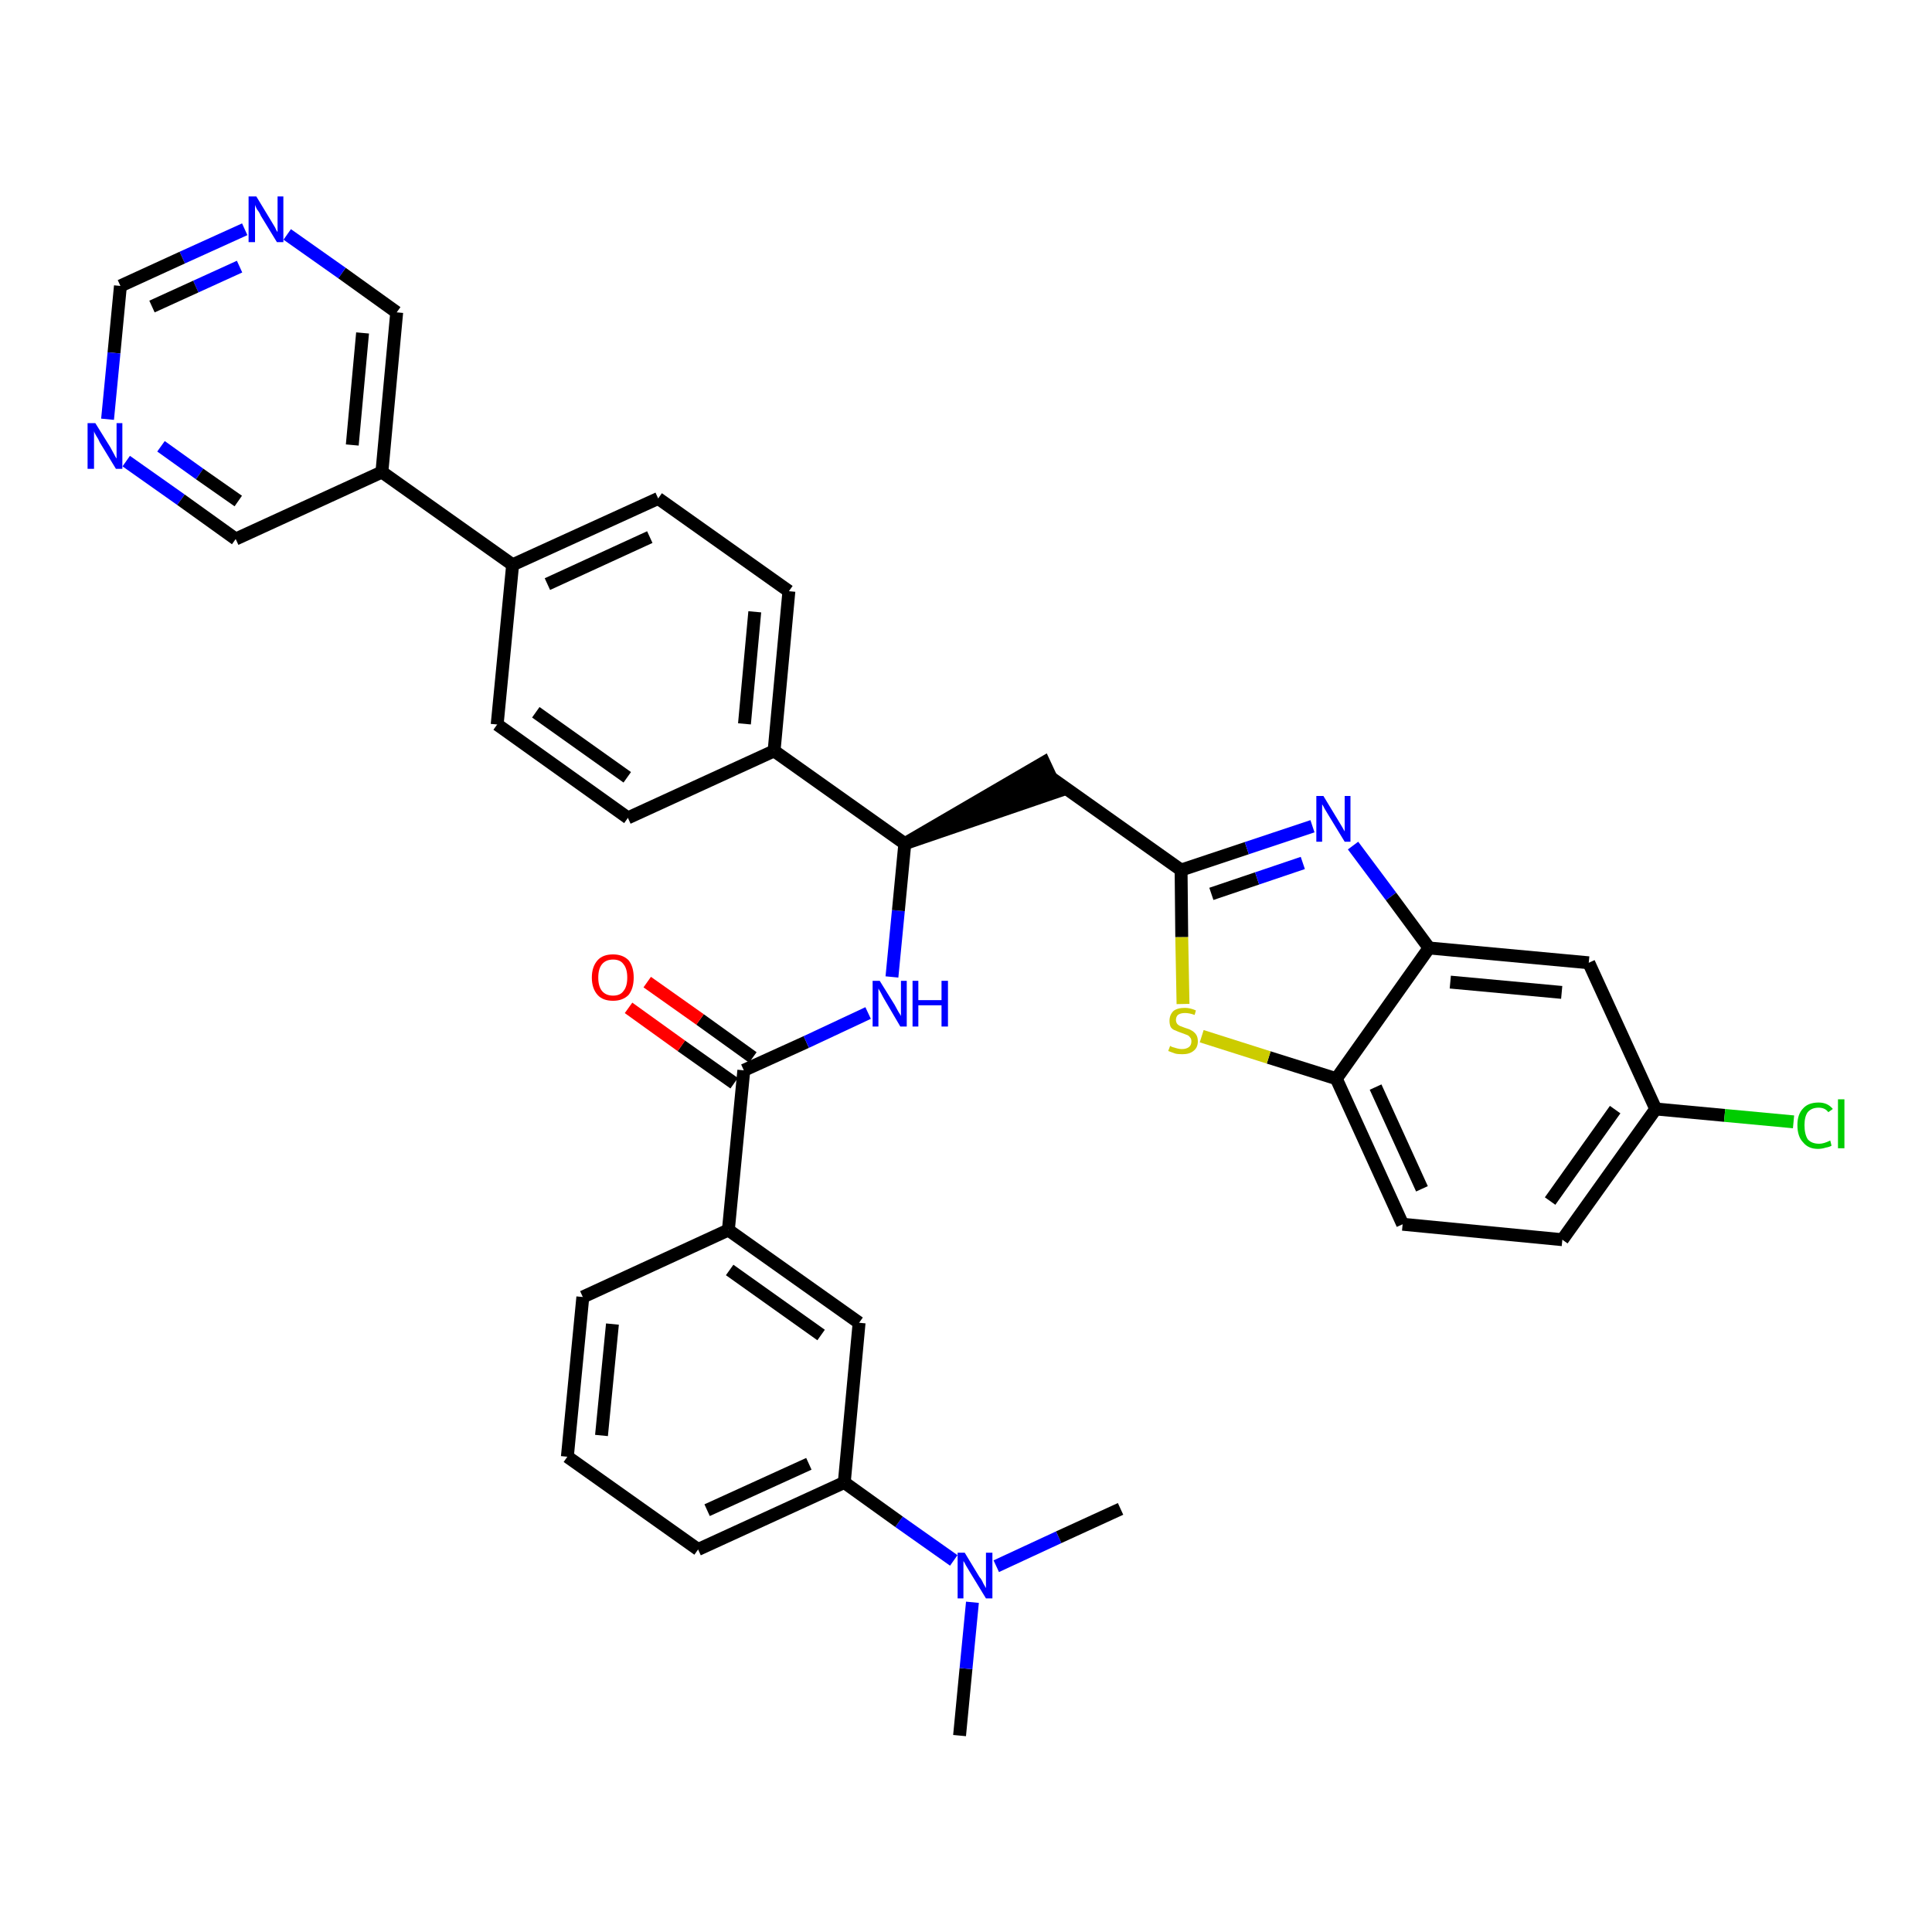 <?xml version='1.0' encoding='iso-8859-1'?>
<svg version='1.1' baseProfile='full'
              xmlns='http://www.w3.org/2000/svg'
                      xmlns:rdkit='http://www.rdkit.org/xml'
                      xmlns:xlink='http://www.w3.org/1999/xlink'
                  xml:space='preserve'
width='300px' height='300px' viewBox='0 0 300 300'>
<!-- END OF HEADER -->
<path class='bond-0 atom-0 atom-1' d='M 149.0,269.5 L 150.0,259.1' style='fill:none;fill-rule:evenodd;stroke:#000000;stroke-width:2.0px;stroke-linecap:butt;stroke-linejoin:miter;stroke-opacity:1' />
<path class='bond-0 atom-0 atom-1' d='M 150.0,259.1 L 151.0,248.8' style='fill:none;fill-rule:evenodd;stroke:#0000FF;stroke-width:2.0px;stroke-linecap:butt;stroke-linejoin:miter;stroke-opacity:1' />
<path class='bond-1 atom-1 atom-2' d='M 154.7,243.2 L 164.4,238.7' style='fill:none;fill-rule:evenodd;stroke:#0000FF;stroke-width:2.0px;stroke-linecap:butt;stroke-linejoin:miter;stroke-opacity:1' />
<path class='bond-1 atom-1 atom-2' d='M 164.4,238.7 L 174.0,234.3' style='fill:none;fill-rule:evenodd;stroke:#000000;stroke-width:2.0px;stroke-linecap:butt;stroke-linejoin:miter;stroke-opacity:1' />
<path class='bond-2 atom-1 atom-3' d='M 148.1,242.3 L 139.6,236.3' style='fill:none;fill-rule:evenodd;stroke:#0000FF;stroke-width:2.0px;stroke-linecap:butt;stroke-linejoin:miter;stroke-opacity:1' />
<path class='bond-2 atom-1 atom-3' d='M 139.6,236.3 L 131.1,230.2' style='fill:none;fill-rule:evenodd;stroke:#000000;stroke-width:2.0px;stroke-linecap:butt;stroke-linejoin:miter;stroke-opacity:1' />
<path class='bond-3 atom-3 atom-4' d='M 131.1,230.2 L 108.4,240.6' style='fill:none;fill-rule:evenodd;stroke:#000000;stroke-width:2.0px;stroke-linecap:butt;stroke-linejoin:miter;stroke-opacity:1' />
<path class='bond-3 atom-3 atom-4' d='M 125.6,227.3 L 109.8,234.5' style='fill:none;fill-rule:evenodd;stroke:#000000;stroke-width:2.0px;stroke-linecap:butt;stroke-linejoin:miter;stroke-opacity:1' />
<path class='bond-35 atom-35 atom-3' d='M 133.4,205.4 L 131.1,230.2' style='fill:none;fill-rule:evenodd;stroke:#000000;stroke-width:2.0px;stroke-linecap:butt;stroke-linejoin:miter;stroke-opacity:1' />
<path class='bond-4 atom-4 atom-5' d='M 108.4,240.6 L 88.1,226.2' style='fill:none;fill-rule:evenodd;stroke:#000000;stroke-width:2.0px;stroke-linecap:butt;stroke-linejoin:miter;stroke-opacity:1' />
<path class='bond-5 atom-5 atom-6' d='M 88.1,226.2 L 90.5,201.4' style='fill:none;fill-rule:evenodd;stroke:#000000;stroke-width:2.0px;stroke-linecap:butt;stroke-linejoin:miter;stroke-opacity:1' />
<path class='bond-5 atom-5 atom-6' d='M 93.4,222.9 L 95.1,205.6' style='fill:none;fill-rule:evenodd;stroke:#000000;stroke-width:2.0px;stroke-linecap:butt;stroke-linejoin:miter;stroke-opacity:1' />
<path class='bond-6 atom-6 atom-7' d='M 90.5,201.4 L 113.1,191.0' style='fill:none;fill-rule:evenodd;stroke:#000000;stroke-width:2.0px;stroke-linecap:butt;stroke-linejoin:miter;stroke-opacity:1' />
<path class='bond-7 atom-7 atom-8' d='M 113.1,191.0 L 115.5,166.2' style='fill:none;fill-rule:evenodd;stroke:#000000;stroke-width:2.0px;stroke-linecap:butt;stroke-linejoin:miter;stroke-opacity:1' />
<path class='bond-34 atom-7 atom-35' d='M 113.1,191.0 L 133.4,205.4' style='fill:none;fill-rule:evenodd;stroke:#000000;stroke-width:2.0px;stroke-linecap:butt;stroke-linejoin:miter;stroke-opacity:1' />
<path class='bond-34 atom-7 atom-35' d='M 113.3,197.2 L 127.5,207.3' style='fill:none;fill-rule:evenodd;stroke:#000000;stroke-width:2.0px;stroke-linecap:butt;stroke-linejoin:miter;stroke-opacity:1' />
<path class='bond-8 atom-8 atom-9' d='M 116.9,164.2 L 108.7,158.3' style='fill:none;fill-rule:evenodd;stroke:#000000;stroke-width:2.0px;stroke-linecap:butt;stroke-linejoin:miter;stroke-opacity:1' />
<path class='bond-8 atom-8 atom-9' d='M 108.7,158.3 L 100.5,152.5' style='fill:none;fill-rule:evenodd;stroke:#FF0000;stroke-width:2.0px;stroke-linecap:butt;stroke-linejoin:miter;stroke-opacity:1' />
<path class='bond-8 atom-8 atom-9' d='M 114.0,168.2 L 105.8,162.4' style='fill:none;fill-rule:evenodd;stroke:#000000;stroke-width:2.0px;stroke-linecap:butt;stroke-linejoin:miter;stroke-opacity:1' />
<path class='bond-8 atom-8 atom-9' d='M 105.8,162.4 L 97.6,156.5' style='fill:none;fill-rule:evenodd;stroke:#FF0000;stroke-width:2.0px;stroke-linecap:butt;stroke-linejoin:miter;stroke-opacity:1' />
<path class='bond-9 atom-8 atom-10' d='M 115.5,166.2 L 125.2,161.8' style='fill:none;fill-rule:evenodd;stroke:#000000;stroke-width:2.0px;stroke-linecap:butt;stroke-linejoin:miter;stroke-opacity:1' />
<path class='bond-9 atom-8 atom-10' d='M 125.2,161.8 L 134.8,157.3' style='fill:none;fill-rule:evenodd;stroke:#0000FF;stroke-width:2.0px;stroke-linecap:butt;stroke-linejoin:miter;stroke-opacity:1' />
<path class='bond-10 atom-10 atom-11' d='M 138.5,151.7 L 139.5,141.4' style='fill:none;fill-rule:evenodd;stroke:#0000FF;stroke-width:2.0px;stroke-linecap:butt;stroke-linejoin:miter;stroke-opacity:1' />
<path class='bond-10 atom-10 atom-11' d='M 139.5,141.4 L 140.5,131.0' style='fill:none;fill-rule:evenodd;stroke:#000000;stroke-width:2.0px;stroke-linecap:butt;stroke-linejoin:miter;stroke-opacity:1' />
<path class='bond-11 atom-11 atom-12' d='M 140.5,131.0 L 164.2,122.9 L 162.1,118.4 Z' style='fill:#000000;fill-rule:evenodd;fill-opacity:1;stroke:#000000;stroke-width:2.0px;stroke-linecap:butt;stroke-linejoin:miter;stroke-opacity:1;' />
<path class='bond-22 atom-11 atom-23' d='M 140.5,131.0 L 120.2,116.6' style='fill:none;fill-rule:evenodd;stroke:#000000;stroke-width:2.0px;stroke-linecap:butt;stroke-linejoin:miter;stroke-opacity:1' />
<path class='bond-12 atom-12 atom-13' d='M 163.1,120.7 L 183.4,135.1' style='fill:none;fill-rule:evenodd;stroke:#000000;stroke-width:2.0px;stroke-linecap:butt;stroke-linejoin:miter;stroke-opacity:1' />
<path class='bond-13 atom-13 atom-14' d='M 183.4,135.1 L 193.6,131.7' style='fill:none;fill-rule:evenodd;stroke:#000000;stroke-width:2.0px;stroke-linecap:butt;stroke-linejoin:miter;stroke-opacity:1' />
<path class='bond-13 atom-13 atom-14' d='M 193.6,131.7 L 203.8,128.3' style='fill:none;fill-rule:evenodd;stroke:#0000FF;stroke-width:2.0px;stroke-linecap:butt;stroke-linejoin:miter;stroke-opacity:1' />
<path class='bond-13 atom-13 atom-14' d='M 188.1,138.8 L 195.2,136.4' style='fill:none;fill-rule:evenodd;stroke:#000000;stroke-width:2.0px;stroke-linecap:butt;stroke-linejoin:miter;stroke-opacity:1' />
<path class='bond-13 atom-13 atom-14' d='M 195.2,136.4 L 202.3,134.0' style='fill:none;fill-rule:evenodd;stroke:#0000FF;stroke-width:2.0px;stroke-linecap:butt;stroke-linejoin:miter;stroke-opacity:1' />
<path class='bond-36 atom-22 atom-13' d='M 183.7,155.9 L 183.5,145.5' style='fill:none;fill-rule:evenodd;stroke:#CCCC00;stroke-width:2.0px;stroke-linecap:butt;stroke-linejoin:miter;stroke-opacity:1' />
<path class='bond-36 atom-22 atom-13' d='M 183.5,145.5 L 183.4,135.1' style='fill:none;fill-rule:evenodd;stroke:#000000;stroke-width:2.0px;stroke-linecap:butt;stroke-linejoin:miter;stroke-opacity:1' />
<path class='bond-14 atom-14 atom-15' d='M 210.1,131.3 L 216.0,139.2' style='fill:none;fill-rule:evenodd;stroke:#0000FF;stroke-width:2.0px;stroke-linecap:butt;stroke-linejoin:miter;stroke-opacity:1' />
<path class='bond-14 atom-14 atom-15' d='M 216.0,139.2 L 221.9,147.2' style='fill:none;fill-rule:evenodd;stroke:#000000;stroke-width:2.0px;stroke-linecap:butt;stroke-linejoin:miter;stroke-opacity:1' />
<path class='bond-15 atom-15 atom-16' d='M 221.9,147.2 L 246.7,149.5' style='fill:none;fill-rule:evenodd;stroke:#000000;stroke-width:2.0px;stroke-linecap:butt;stroke-linejoin:miter;stroke-opacity:1' />
<path class='bond-15 atom-15 atom-16' d='M 225.2,152.5 L 242.5,154.1' style='fill:none;fill-rule:evenodd;stroke:#000000;stroke-width:2.0px;stroke-linecap:butt;stroke-linejoin:miter;stroke-opacity:1' />
<path class='bond-38 atom-21 atom-15' d='M 207.5,167.5 L 221.9,147.2' style='fill:none;fill-rule:evenodd;stroke:#000000;stroke-width:2.0px;stroke-linecap:butt;stroke-linejoin:miter;stroke-opacity:1' />
<path class='bond-16 atom-16 atom-17' d='M 246.7,149.5 L 257.1,172.2' style='fill:none;fill-rule:evenodd;stroke:#000000;stroke-width:2.0px;stroke-linecap:butt;stroke-linejoin:miter;stroke-opacity:1' />
<path class='bond-17 atom-17 atom-18' d='M 257.1,172.2 L 267.8,173.2' style='fill:none;fill-rule:evenodd;stroke:#000000;stroke-width:2.0px;stroke-linecap:butt;stroke-linejoin:miter;stroke-opacity:1' />
<path class='bond-17 atom-17 atom-18' d='M 267.8,173.2 L 278.5,174.2' style='fill:none;fill-rule:evenodd;stroke:#00CC00;stroke-width:2.0px;stroke-linecap:butt;stroke-linejoin:miter;stroke-opacity:1' />
<path class='bond-18 atom-17 atom-19' d='M 257.1,172.2 L 242.6,192.5' style='fill:none;fill-rule:evenodd;stroke:#000000;stroke-width:2.0px;stroke-linecap:butt;stroke-linejoin:miter;stroke-opacity:1' />
<path class='bond-18 atom-17 atom-19' d='M 250.8,172.3 L 240.7,186.5' style='fill:none;fill-rule:evenodd;stroke:#000000;stroke-width:2.0px;stroke-linecap:butt;stroke-linejoin:miter;stroke-opacity:1' />
<path class='bond-19 atom-19 atom-20' d='M 242.6,192.5 L 217.8,190.1' style='fill:none;fill-rule:evenodd;stroke:#000000;stroke-width:2.0px;stroke-linecap:butt;stroke-linejoin:miter;stroke-opacity:1' />
<path class='bond-20 atom-20 atom-21' d='M 217.8,190.1 L 207.5,167.5' style='fill:none;fill-rule:evenodd;stroke:#000000;stroke-width:2.0px;stroke-linecap:butt;stroke-linejoin:miter;stroke-opacity:1' />
<path class='bond-20 atom-20 atom-21' d='M 220.8,184.6 L 213.6,168.8' style='fill:none;fill-rule:evenodd;stroke:#000000;stroke-width:2.0px;stroke-linecap:butt;stroke-linejoin:miter;stroke-opacity:1' />
<path class='bond-21 atom-21 atom-22' d='M 207.5,167.5 L 197.0,164.2' style='fill:none;fill-rule:evenodd;stroke:#000000;stroke-width:2.0px;stroke-linecap:butt;stroke-linejoin:miter;stroke-opacity:1' />
<path class='bond-21 atom-21 atom-22' d='M 197.0,164.2 L 186.6,160.9' style='fill:none;fill-rule:evenodd;stroke:#CCCC00;stroke-width:2.0px;stroke-linecap:butt;stroke-linejoin:miter;stroke-opacity:1' />
<path class='bond-23 atom-23 atom-24' d='M 120.2,116.6 L 122.5,91.8' style='fill:none;fill-rule:evenodd;stroke:#000000;stroke-width:2.0px;stroke-linecap:butt;stroke-linejoin:miter;stroke-opacity:1' />
<path class='bond-23 atom-23 atom-24' d='M 115.6,112.4 L 117.2,95.0' style='fill:none;fill-rule:evenodd;stroke:#000000;stroke-width:2.0px;stroke-linecap:butt;stroke-linejoin:miter;stroke-opacity:1' />
<path class='bond-37 atom-34 atom-23' d='M 97.5,127.0 L 120.2,116.6' style='fill:none;fill-rule:evenodd;stroke:#000000;stroke-width:2.0px;stroke-linecap:butt;stroke-linejoin:miter;stroke-opacity:1' />
<path class='bond-24 atom-24 atom-25' d='M 122.5,91.8 L 102.2,77.4' style='fill:none;fill-rule:evenodd;stroke:#000000;stroke-width:2.0px;stroke-linecap:butt;stroke-linejoin:miter;stroke-opacity:1' />
<path class='bond-25 atom-25 atom-26' d='M 102.2,77.4 L 79.6,87.7' style='fill:none;fill-rule:evenodd;stroke:#000000;stroke-width:2.0px;stroke-linecap:butt;stroke-linejoin:miter;stroke-opacity:1' />
<path class='bond-25 atom-25 atom-26' d='M 100.9,83.4 L 85.0,90.7' style='fill:none;fill-rule:evenodd;stroke:#000000;stroke-width:2.0px;stroke-linecap:butt;stroke-linejoin:miter;stroke-opacity:1' />
<path class='bond-26 atom-26 atom-27' d='M 79.6,87.7 L 59.3,73.3' style='fill:none;fill-rule:evenodd;stroke:#000000;stroke-width:2.0px;stroke-linecap:butt;stroke-linejoin:miter;stroke-opacity:1' />
<path class='bond-32 atom-26 atom-33' d='M 79.6,87.7 L 77.2,112.5' style='fill:none;fill-rule:evenodd;stroke:#000000;stroke-width:2.0px;stroke-linecap:butt;stroke-linejoin:miter;stroke-opacity:1' />
<path class='bond-27 atom-27 atom-28' d='M 59.3,73.3 L 61.6,48.5' style='fill:none;fill-rule:evenodd;stroke:#000000;stroke-width:2.0px;stroke-linecap:butt;stroke-linejoin:miter;stroke-opacity:1' />
<path class='bond-27 atom-27 atom-28' d='M 54.7,69.1 L 56.3,51.7' style='fill:none;fill-rule:evenodd;stroke:#000000;stroke-width:2.0px;stroke-linecap:butt;stroke-linejoin:miter;stroke-opacity:1' />
<path class='bond-39 atom-32 atom-27' d='M 36.6,83.7 L 59.3,73.3' style='fill:none;fill-rule:evenodd;stroke:#000000;stroke-width:2.0px;stroke-linecap:butt;stroke-linejoin:miter;stroke-opacity:1' />
<path class='bond-28 atom-28 atom-29' d='M 61.6,48.5 L 53.1,42.4' style='fill:none;fill-rule:evenodd;stroke:#000000;stroke-width:2.0px;stroke-linecap:butt;stroke-linejoin:miter;stroke-opacity:1' />
<path class='bond-28 atom-28 atom-29' d='M 53.1,42.4 L 44.6,36.4' style='fill:none;fill-rule:evenodd;stroke:#0000FF;stroke-width:2.0px;stroke-linecap:butt;stroke-linejoin:miter;stroke-opacity:1' />
<path class='bond-29 atom-29 atom-30' d='M 38.0,35.6 L 28.3,40.0' style='fill:none;fill-rule:evenodd;stroke:#0000FF;stroke-width:2.0px;stroke-linecap:butt;stroke-linejoin:miter;stroke-opacity:1' />
<path class='bond-29 atom-29 atom-30' d='M 28.3,40.0 L 18.7,44.4' style='fill:none;fill-rule:evenodd;stroke:#000000;stroke-width:2.0px;stroke-linecap:butt;stroke-linejoin:miter;stroke-opacity:1' />
<path class='bond-29 atom-29 atom-30' d='M 37.2,41.4 L 30.4,44.5' style='fill:none;fill-rule:evenodd;stroke:#0000FF;stroke-width:2.0px;stroke-linecap:butt;stroke-linejoin:miter;stroke-opacity:1' />
<path class='bond-29 atom-29 atom-30' d='M 30.4,44.5 L 23.6,47.6' style='fill:none;fill-rule:evenodd;stroke:#000000;stroke-width:2.0px;stroke-linecap:butt;stroke-linejoin:miter;stroke-opacity:1' />
<path class='bond-30 atom-30 atom-31' d='M 18.7,44.4 L 17.7,54.8' style='fill:none;fill-rule:evenodd;stroke:#000000;stroke-width:2.0px;stroke-linecap:butt;stroke-linejoin:miter;stroke-opacity:1' />
<path class='bond-30 atom-30 atom-31' d='M 17.7,54.8 L 16.7,65.1' style='fill:none;fill-rule:evenodd;stroke:#0000FF;stroke-width:2.0px;stroke-linecap:butt;stroke-linejoin:miter;stroke-opacity:1' />
<path class='bond-31 atom-31 atom-32' d='M 19.6,71.6 L 28.1,77.6' style='fill:none;fill-rule:evenodd;stroke:#0000FF;stroke-width:2.0px;stroke-linecap:butt;stroke-linejoin:miter;stroke-opacity:1' />
<path class='bond-31 atom-31 atom-32' d='M 28.1,77.6 L 36.6,83.7' style='fill:none;fill-rule:evenodd;stroke:#000000;stroke-width:2.0px;stroke-linecap:butt;stroke-linejoin:miter;stroke-opacity:1' />
<path class='bond-31 atom-31 atom-32' d='M 25.0,69.3 L 31.0,73.6' style='fill:none;fill-rule:evenodd;stroke:#0000FF;stroke-width:2.0px;stroke-linecap:butt;stroke-linejoin:miter;stroke-opacity:1' />
<path class='bond-31 atom-31 atom-32' d='M 31.0,73.6 L 37.0,77.8' style='fill:none;fill-rule:evenodd;stroke:#000000;stroke-width:2.0px;stroke-linecap:butt;stroke-linejoin:miter;stroke-opacity:1' />
<path class='bond-33 atom-33 atom-34' d='M 77.2,112.5 L 97.5,127.0' style='fill:none;fill-rule:evenodd;stroke:#000000;stroke-width:2.0px;stroke-linecap:butt;stroke-linejoin:miter;stroke-opacity:1' />
<path class='bond-33 atom-33 atom-34' d='M 83.2,110.6 L 97.4,120.7' style='fill:none;fill-rule:evenodd;stroke:#000000;stroke-width:2.0px;stroke-linecap:butt;stroke-linejoin:miter;stroke-opacity:1' />
<path  class='atom-1' d='M 149.8 241.1
L 152.1 244.9
Q 152.4 245.2, 152.7 245.9
Q 153.1 246.6, 153.1 246.6
L 153.1 241.1
L 154.1 241.1
L 154.1 248.2
L 153.1 248.2
L 150.6 244.1
Q 150.3 243.6, 150.0 243.1
Q 149.7 242.5, 149.6 242.4
L 149.6 248.2
L 148.7 248.2
L 148.7 241.1
L 149.8 241.1
' fill='#0000FF'/>
<path  class='atom-9' d='M 91.9 151.8
Q 91.9 150.1, 92.8 149.1
Q 93.6 148.2, 95.2 148.2
Q 96.7 148.2, 97.6 149.1
Q 98.4 150.1, 98.4 151.8
Q 98.4 153.5, 97.6 154.5
Q 96.7 155.4, 95.2 155.4
Q 93.6 155.4, 92.8 154.5
Q 91.9 153.5, 91.9 151.8
M 95.2 154.6
Q 96.3 154.6, 96.8 153.9
Q 97.4 153.2, 97.4 151.8
Q 97.4 150.4, 96.8 149.7
Q 96.3 149.0, 95.2 149.0
Q 94.1 149.0, 93.5 149.7
Q 92.9 150.4, 92.9 151.8
Q 92.9 153.2, 93.5 153.9
Q 94.1 154.6, 95.2 154.6
' fill='#FF0000'/>
<path  class='atom-10' d='M 136.6 152.3
L 138.9 156.0
Q 139.1 156.4, 139.5 157.1
Q 139.9 157.7, 139.9 157.8
L 139.9 152.3
L 140.8 152.3
L 140.8 159.4
L 139.8 159.4
L 137.4 155.3
Q 137.1 154.8, 136.8 154.2
Q 136.5 153.7, 136.4 153.5
L 136.4 159.4
L 135.5 159.4
L 135.5 152.3
L 136.6 152.3
' fill='#0000FF'/>
<path  class='atom-10' d='M 141.7 152.3
L 142.6 152.3
L 142.6 155.3
L 146.2 155.3
L 146.2 152.3
L 147.2 152.3
L 147.2 159.4
L 146.2 159.4
L 146.2 156.1
L 142.6 156.1
L 142.6 159.4
L 141.7 159.4
L 141.7 152.3
' fill='#0000FF'/>
<path  class='atom-14' d='M 205.5 123.6
L 207.8 127.4
Q 208.0 127.7, 208.4 128.4
Q 208.8 129.1, 208.8 129.1
L 208.8 123.6
L 209.7 123.6
L 209.7 130.7
L 208.8 130.7
L 206.3 126.6
Q 206.0 126.1, 205.7 125.6
Q 205.4 125.0, 205.3 124.9
L 205.3 130.7
L 204.4 130.7
L 204.4 123.6
L 205.5 123.6
' fill='#0000FF'/>
<path  class='atom-18' d='M 279.1 174.7
Q 279.1 173.0, 280.0 172.1
Q 280.8 171.2, 282.4 171.2
Q 283.8 171.2, 284.6 172.2
L 283.9 172.7
Q 283.4 172.0, 282.4 172.0
Q 281.3 172.0, 280.7 172.7
Q 280.2 173.4, 280.2 174.7
Q 280.2 176.1, 280.7 176.9
Q 281.3 177.6, 282.5 177.6
Q 283.2 177.6, 284.2 177.1
L 284.4 177.9
Q 284.1 178.1, 283.5 178.2
Q 282.9 178.4, 282.3 178.4
Q 280.8 178.4, 280.0 177.4
Q 279.1 176.5, 279.1 174.7
' fill='#00CC00'/>
<path  class='atom-18' d='M 285.4 170.7
L 286.4 170.7
L 286.4 178.3
L 285.4 178.3
L 285.4 170.7
' fill='#00CC00'/>
<path  class='atom-22' d='M 181.7 162.4
Q 181.8 162.5, 182.1 162.6
Q 182.4 162.7, 182.8 162.8
Q 183.2 162.9, 183.5 162.9
Q 184.2 162.9, 184.6 162.6
Q 185.0 162.3, 185.0 161.7
Q 185.0 161.3, 184.8 161.1
Q 184.6 160.8, 184.3 160.7
Q 184.0 160.6, 183.5 160.4
Q 182.9 160.2, 182.5 160.0
Q 182.1 159.9, 181.8 159.5
Q 181.6 159.1, 181.6 158.5
Q 181.6 157.6, 182.2 157.0
Q 182.8 156.5, 184.0 156.5
Q 184.8 156.5, 185.7 156.9
L 185.5 157.6
Q 184.7 157.3, 184.0 157.3
Q 183.3 157.3, 182.9 157.6
Q 182.6 157.9, 182.6 158.4
Q 182.6 158.7, 182.8 159.0
Q 183.0 159.2, 183.2 159.3
Q 183.5 159.4, 184.0 159.6
Q 184.7 159.8, 185.0 160.0
Q 185.4 160.2, 185.7 160.6
Q 186.0 161.0, 186.0 161.7
Q 186.0 162.7, 185.3 163.2
Q 184.7 163.7, 183.6 163.7
Q 182.9 163.7, 182.5 163.6
Q 182.0 163.4, 181.4 163.2
L 181.7 162.4
' fill='#CCCC00'/>
<path  class='atom-29' d='M 39.8 30.5
L 42.1 34.3
Q 42.3 34.6, 42.7 35.3
Q 43.0 36.0, 43.1 36.0
L 43.1 30.5
L 44.0 30.5
L 44.0 37.6
L 43.0 37.6
L 40.5 33.5
Q 40.3 33.0, 39.9 32.5
Q 39.6 31.9, 39.6 31.8
L 39.6 37.6
L 38.6 37.6
L 38.6 30.5
L 39.8 30.5
' fill='#0000FF'/>
<path  class='atom-31' d='M 14.8 65.7
L 17.1 69.4
Q 17.3 69.8, 17.7 70.5
Q 18.0 71.1, 18.1 71.2
L 18.1 65.7
L 19.0 65.7
L 19.0 72.8
L 18.0 72.8
L 15.5 68.7
Q 15.3 68.2, 14.9 67.6
Q 14.6 67.1, 14.6 66.9
L 14.6 72.8
L 13.6 72.8
L 13.6 65.7
L 14.8 65.7
' fill='#0000FF'/>
</svg>
